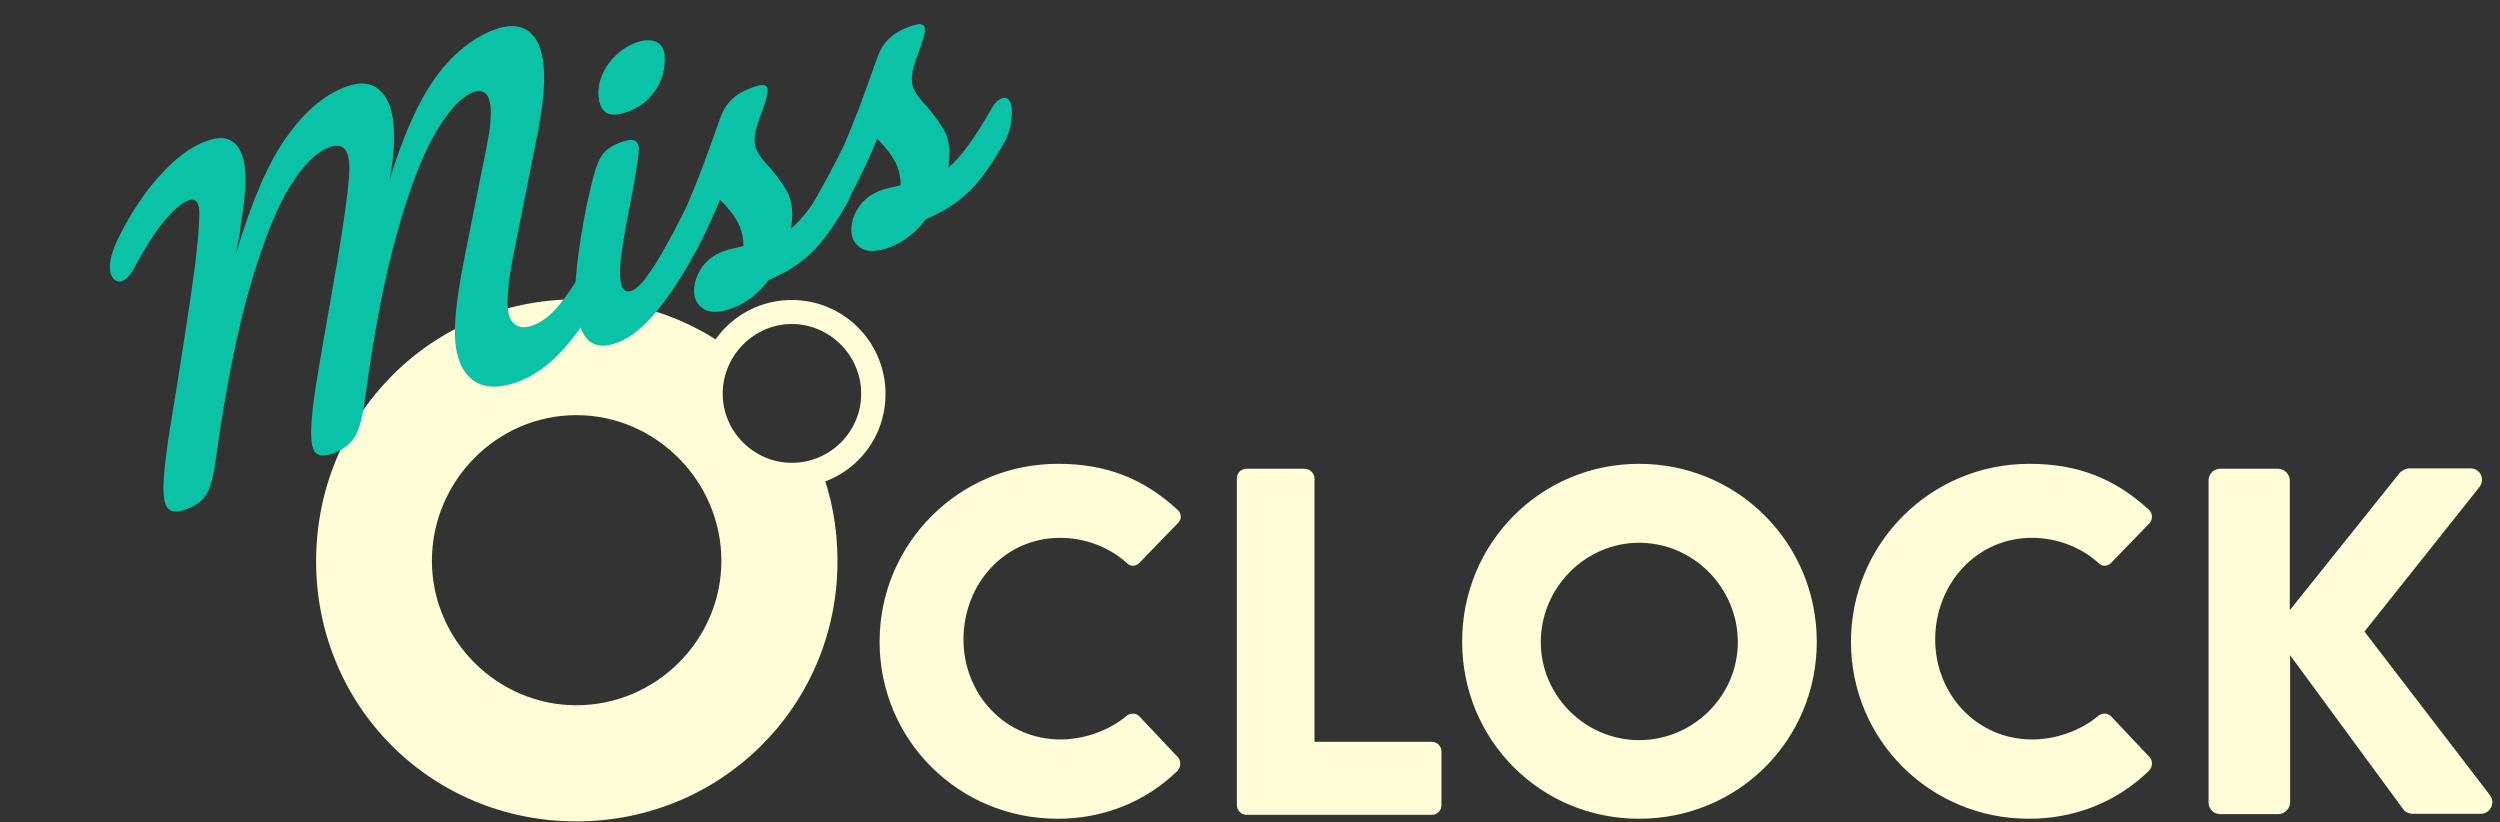 <svg class="logo" version="1.1"
	 id="svg3733" inkscape:version="0.92.4 (5da689c313, 2019-01-14)" sodipodi:docname="logo-miss-clock.svg" xmlns:cc="http://creativecommons.org/ns#" xmlns:dc="http://purl.org/dc/elements/1.1/" xmlns:inkscape="http://www.inkscape.org/namespaces/inkscape" xmlns:rdf="http://www.w3.org/1999/02/22-rdf-syntax-ns#" xmlns:sodipodi="http://sodipodi.sourceforge.net/DTD/sodipodi-0.dtd" xmlns:svg="http://www.w3.org/2000/svg"
	 xmlns="http://www.w3.org/2000/svg" xmlns:xlink="http://www.w3.org/1999/xlink" x="0px" y="0px" viewBox="0 0 760 250"
	 style="enable-background:new 0 0 760 250;" xml:space="preserve">
		<rect x="0" y="0" width="760" height="250" fill="#333333" stroke="none"/>
		<style type="text/css">
			.st0{fill:#FFFDD8;}
			.st1{enable-background:new    ;}
			.st2{fill:rgb(10, 195, 167);}
		</style>
		<g id="g3731" transform="translate(0,41)">
			<path id="path3727" inkscape:connector-curvature="0" class="st0" d="M321.6,100c15,0,26.1,4.6,36.3,13.9c1.4,1.2,1.4,3,0.1,4.2
				l-11.7,12.1c-1,1-2.7,1.1-3.7,0c0,0,0,0,0,0c-5.5-5-12.9-7.7-20.3-7.7c-17,0-29.4,14.1-29.4,30.9c0,16.6,12.6,30.4,29.5,30.4
				c7,0,14.7-2.6,20.1-7.2c1-0.9,3-0.9,3.9,0.2l11.7,12.4c1,1.1,0.9,3-0.1,4.1c-10.2,9.9-23.1,14.6-36.5,14.6
				c-30,0-54.1-23.9-54.1-53.8S291.6,100,321.6,100L321.6,100z M376,104.4c0-1.5,1.2-2.9,2.9-2.9h17.8c1.5,0,2.9,1.4,2.9,2.9v80.1
				h35.7c1.6,0,2.9,1.4,2.9,2.9v16.4c0,1.5-1.2,2.9-2.9,2.9h-56.4c-1.6,0-2.9-1.4-2.9-2.9V104.4L376,104.4z M498.3,100
				c30,0,54,24.1,54,54.1c0,30-24,53.8-54,53.8s-53.8-23.9-53.8-53.8C444.4,124.2,468.3,100,498.3,100L498.3,100z M498.3,184
				c16.5,0,30-13.5,30-29.8c0-16.5-13.5-30.2-30-30.2c-16.4,0-29.9,13.7-29.9,30.2C468.4,170.5,481.9,184,498.3,184L498.3,184z
				M616.9,100c15,0,26.1,4.6,36.3,13.9c1.3,1.2,1.3,3,0.2,4.2l-11.7,12.1c-1,1-2.7,1.1-3.7,0c0,0,0,0,0,0c-5.5-5-12.9-7.7-20.3-7.7
				c-16.9,0-29.4,14.1-29.4,30.9c0,16.6,12.6,30.4,29.5,30.4c7,0,14.7-2.6,20.1-7.2c1-0.9,3-0.9,3.9,0.2l11.7,12.4
				c1,1.1,0.9,3-0.2,4.1c-10.2,9.9-23.1,14.6-36.5,14.6c-30,0-54.1-23.9-54.1-53.8S586.9,100,616.9,100L616.9,100z M671.4,105.1
				c0-2,1.5-3.6,3.6-3.6h17.5c2,0,3.6,1.7,3.6,3.6v39.4l33.3-41.6c0.6-0.8,2-1.5,2.8-1.5h18.9c2.9,0,4.4,3.3,2.7,5.6L718.8,151
				l38.2,49.8c1.7,2.3,0,5.6-2.8,5.6h-20.7c-1,0-2.4-0.6-2.7-1.1l-34.6-47.1v44.7c0,1.9-1.7,3.6-3.6,3.6H675c-2.1,0-3.6-1.6-3.6-3.6
				V105.1z M240.7,50.2c-15.8,0-28.4,12.7-28.4,28.6s12.6,28.4,28.4,28.4s28.5-12.6,28.5-28.4S256.5,50.2,240.7,50.2z M240.7,99.7
				c-11.5,0-21-9.5-21-21c0-11.6,9.5-21.2,21-21.2c11.6,0,21.1,9.6,21.1,21.2C261.8,90.3,252.3,99.7,240.7,99.7L240.7,99.7z"/>
			<path id="path3729" inkscape:connector-curvature="0" class="st0" d="M240.7,101.8c-12.8,0-23.1-10.4-23.1-23.1
				c0-4.8,1.5-9.6,4.4-13.5C208.9,55.6,192.7,50,175.2,50c-44.1,0-79.1,35.5-79.1,79.6c0,44.1,35,79.1,79.1,79.1
				c44.1,0,79.4-35.1,79.4-79.1c0-10.4-1.9-20.3-5.5-29.3C246.4,101.3,243.6,101.8,240.7,101.8L240.7,101.8z M175.2,173.4
				c-24,0-43.9-19.8-43.9-43.9c0-24.3,19.8-44.3,43.9-44.3c24.2,0,44.1,20.1,44.1,44.3C219.3,153.6,199.4,173.4,175.2,173.4
				L175.2,173.4z"/>
			<g class="st1">
				<path class="st2" id="test" stroke="rgb(255, 180, 0)" stroke-width="0px"   stroke-line-join="round" d="M51.3,113.8c-1.2-1-1.7-3.4-1.6-7.4c0.1-2.7,0.4-6.2,1-10.6c0.6-4.4,1.6-10.5,2.9-18.3
					c2.3-14.4,4.2-26.7,5.6-37.1c0.8-6.5,1.3-11.8,1.4-16c0.1-3.9-1.1-5.4-3.5-4.4c-1.9,0.7-4.3,2.8-7.1,6.1
					c-2.8,3.3-5.9,8.2-9.3,14.5c-1.1,2.1-2.3,3.3-3.5,3.8c-1,0.4-1.9,0.2-2.7-0.7c-0.8-0.9-1.1-2-1.1-3.5c0-1.4,0.3-2.9,0.8-4.5
					c0.5-1.6,1.4-3.6,2.5-5.8c3.7-7.2,7.9-13.2,12.4-18.1c4.5-4.9,8.9-8.1,13.3-9.8c4.1-1.6,7.2-1.3,9.3,0.9c2.1,2.2,3.1,6.2,2.9,12
					c-0.1,2.3-0.3,5.2-0.8,8.5c-0.5,3.3-0.9,6-1.2,8.1c-0.4,2.1-0.6,3.6-0.8,4.4C76.6,20,81.6,8.3,87.1,0.7C92.5-7,98.4-12,104.8-14.5
					c4.9-1.9,8.6-1.4,11.3,1.6c2.7,2.9,3.9,8,3.7,15.3c-0.1,2.9-0.5,6.5-1.3,11.1c4.1-13.4,8.7-23.7,13.8-30.8
					c5.1-7.1,11-11.9,17.5-14.5c5.2-2,9.2-1.6,11.9,1.2c2.7,2.8,3.9,7.7,3.7,14.8c-0.1,3.8-0.7,8.6-1.8,14.5l-7.9,39.8
					c-0.9,4.6-1.3,8.5-1.4,11.6c-0.1,3.6,0.5,6.1,2,7.3c1.4,1.3,3.4,1.4,6,0.4c2.5-1,4.9-2.8,7.3-5.6c2.4-2.8,5.3-7.1,8.6-12.7
					c0.9-1.6,2-2.6,3.1-3c1-0.4,1.7-0.1,2.3,0.7c0.5,0.8,0.8,2.1,0.7,4c-0.1,3.4-0.9,6.3-2.4,8.9c-4,7-8,12.4-11.9,16.4
					c-3.9,4-7.9,6.8-12.1,8.4c-6.3,2.4-11.2,2.2-14.7-0.8c-3.5-3-5.1-8.2-4.9-15.5c0.1-5.1,1.2-12.9,3.3-23.3l5.1-25.5
					c0.2-0.8,0.5-2.3,0.9-4.5c0.4-2.1,0.8-4.1,1.1-6c0.3-1.9,0.4-3.7,0.5-5.4c0.1-3-0.4-5.1-1.3-6.2c-1-1.1-2.4-1.3-4.2-0.6
					c-3.5,1.4-7.3,5.4-11.2,12.1c-4,6.7-7.9,16.8-11.7,30.3c-3.8,13.5-7.1,30.3-9.8,50.6c-0.7,5.4-1.7,9.2-3,11.5
					c-1.4,2.3-3.5,4-6.4,5.1c-2.5,1-4.4,1-5.5,0.1c-1.1-0.9-1.6-3.3-1.5-7.1c0.1-3.6,0.6-8.4,1.6-14.5c1-6.1,2.2-13.3,3.7-21.6
					c4-22.3,6.1-36.5,6.3-42.6c0.1-3.3-0.4-5.5-1.4-6.7c-1-1.1-2.6-1.3-4.8-0.5C96.2,5.2,92.4,9,88.3,15.4c-4,6.3-8,16.3-12.1,30
					c-4,13.7-7.6,31.5-10.6,53.3c-0.6,4.6-1.5,8-2.6,10.1c-1.1,2.1-3,3.7-6,4.9C54.4,114.7,52.4,114.8,51.3,113.8z"/>
				<path class="st2"  stroke="rgb(255, 180, 0)" stroke-width="0px" stroke-line-join="round" d="M177.8,61.2c-2.1-3.1-3-8-2.9-14.6c0.1-3.9,0.7-9.1,1.7-15.5c1-6.4,2.3-12.6,3.8-18.4c0.8-3,1.7-5.3,2.8-6.8
					c1.1-1.5,3-2.7,5.4-3.6c3.8-1.5,5.7-0.7,5.6,2.2c-0.1,2.2-0.9,7.5-2.5,15.9c-2.1,10.2-3.1,17-3.2,20.4c-0.1,2.6,0.2,4.5,0.7,5.6
					c0.6,1.2,1.5,1.5,3,0.9c1.3-0.5,3.1-2.2,5.1-5.2c2.1-2.9,4.9-7.4,8.3-13.4c0.9-1.6,2-2.6,3.1-3c1-0.4,1.7-0.1,2.3,0.7
					c0.5,0.8,0.8,2.1,0.7,4c-0.1,3.5-0.9,6.4-2.4,8.9c-7.7,13.3-14.7,21.2-21.2,23.7C183.4,64.9,179.9,64.3,177.8,61.2z M184.1-6.9
					c-1.5-1.1-2.2-3.1-2.2-6.2c0.1-3,1.2-6,3.3-8.8c2.1-2.8,4.7-4.8,7.8-6c2.8-1.1,5-1.1,6.7-0.3c1.7,0.9,2.5,2.8,2.4,5.6
					c-0.1,3.5-1.1,6.6-3.1,9.4c-2,2.8-4.6,4.8-7.8,6C187.9-5.9,185.6-5.8,184.1-6.9z"/>
				<path class="st2"  stroke="rgb(255, 180, 0)" stroke-width="0px" stroke-line-join="round" d="M213.9,52.9c-2-1.3-3-3.2-2.9-5.8c0.1-2.3,0.8-4.5,2.3-6.7c1.5-2.2,3.6-3.8,6.3-4.9c1-0.4,2.1-0.7,3.4-1
					c1.3-0.3,2.3-0.5,3-0.7c0-2.2-0.4-4.2-1.1-5.9c-0.7-1.7-1.7-3.2-2.8-4.6c-1.1-1.4-2.2-2.6-3.2-3.6c-2.5,6-4.9,11.1-7.2,15.4
					c-2.4,4.3-4.9,8.4-7.7,12.5c-1.4,2.1-2.8,3.4-4.3,4c-1.2,0.5-2.2,0.3-2.9-0.4c-0.7-0.7-1.1-1.8-1-3.3c0-1.7,0.6-3.5,1.7-5.4
					l1.5-2.6c4.3-7.5,7.5-13.5,9.7-18.1c1.3-3,2.9-6.9,4.8-11.8c1.8-4.9,3.6-9.9,5.4-15c1.5-4.4,4.5-7.4,9-9.1c2.1-0.8,3.5-1.2,4.3-1
					c0.8,0.1,1.2,0.7,1.2,1.6c0,0.5-0.2,1.4-0.5,2.6c-0.3,1.2-0.8,2.5-1.3,3.9c-1.4,3.6-2.2,6.5-2.2,8.7c0,1.3,0.3,2.6,1.1,3.8
					c0.7,1.3,1.9,2.7,3.5,4.4c2.3,2.7,4,5.1,5.2,7.2c1.2,2.1,1.7,4.6,1.6,7.7c0,0.9-0.1,2.1-0.3,3.7c3.7-3.1,8.1-9.1,13.2-18.1
					c0.9-1.6,2-2.6,3.1-3c1-0.4,1.7-0.1,2.3,0.7c0.5,0.8,0.8,2.1,0.7,4c-0.1,3.3-0.9,6.3-2.4,8.9c-3.9,6.8-7.5,11.9-11,15.1
					c-3.5,3.3-7.7,5.9-12.7,8c-3.1,4.1-6.7,6.9-10.8,8.5C218.9,54.1,215.9,54.2,213.9,52.9z"/>
				<path class="st2"  stroke="rgb(255, 180, 0)" stroke-width="0px" stroke-line-join="round" d="M261.7,34.4c-2-1.3-3-3.2-2.9-5.8c0.1-2.3,0.8-4.5,2.3-6.7c1.5-2.2,3.6-3.8,6.3-4.9c1-0.4,2.1-0.7,3.4-1
					c1.3-0.3,2.3-0.5,3-0.7c0-2.2-0.4-4.2-1.1-5.9c-0.7-1.7-1.7-3.2-2.8-4.6c-1.1-1.4-2.2-2.6-3.2-3.6c-2.5,6-4.9,11.1-7.2,15.4
					c-2.4,4.3-4.9,8.4-7.7,12.5c-1.4,2.1-2.8,3.4-4.3,4c-1.2,0.5-2.2,0.3-2.9-0.4c-0.7-0.7-1.1-1.8-1-3.3c0-1.7,0.6-3.5,1.7-5.4
					l1.5-2.6c4.3-7.5,7.5-13.5,9.7-18.1c1.3-3,2.9-6.9,4.8-11.8c1.8-4.9,3.6-9.9,5.4-15c1.5-4.4,4.5-7.4,9-9.1c2.1-0.8,3.5-1.2,4.3-1
					c0.8,0.1,1.2,0.7,1.2,1.6c0,0.5-0.2,1.4-0.5,2.6c-0.3,1.2-0.8,2.5-1.3,3.9c-1.4,3.6-2.2,6.5-2.2,8.7c0,1.3,0.3,2.6,1.1,3.8
					c0.7,1.3,1.9,2.7,3.5,4.4c2.3,2.7,4,5.1,5.2,7.2c1.2,2.1,1.7,4.6,1.6,7.7c0,0.9-0.1,2.1-0.3,3.7c3.7-3.1,8.1-9.1,13.2-18.1
					c0.9-1.6,2-2.6,3.1-3c1-0.4,1.7-0.1,2.3,0.7c0.5,0.8,0.8,2.1,0.7,4c-0.1,3.3-0.9,6.3-2.4,8.9c-3.9,6.8-7.5,11.9-11,15.1
					c-3.5,3.3-7.7,5.9-12.7,8c-3.1,4.1-6.7,6.9-10.8,8.5C266.7,35.6,263.7,35.7,261.7,34.4z"/>
			</g>
		</g>
	</svg>